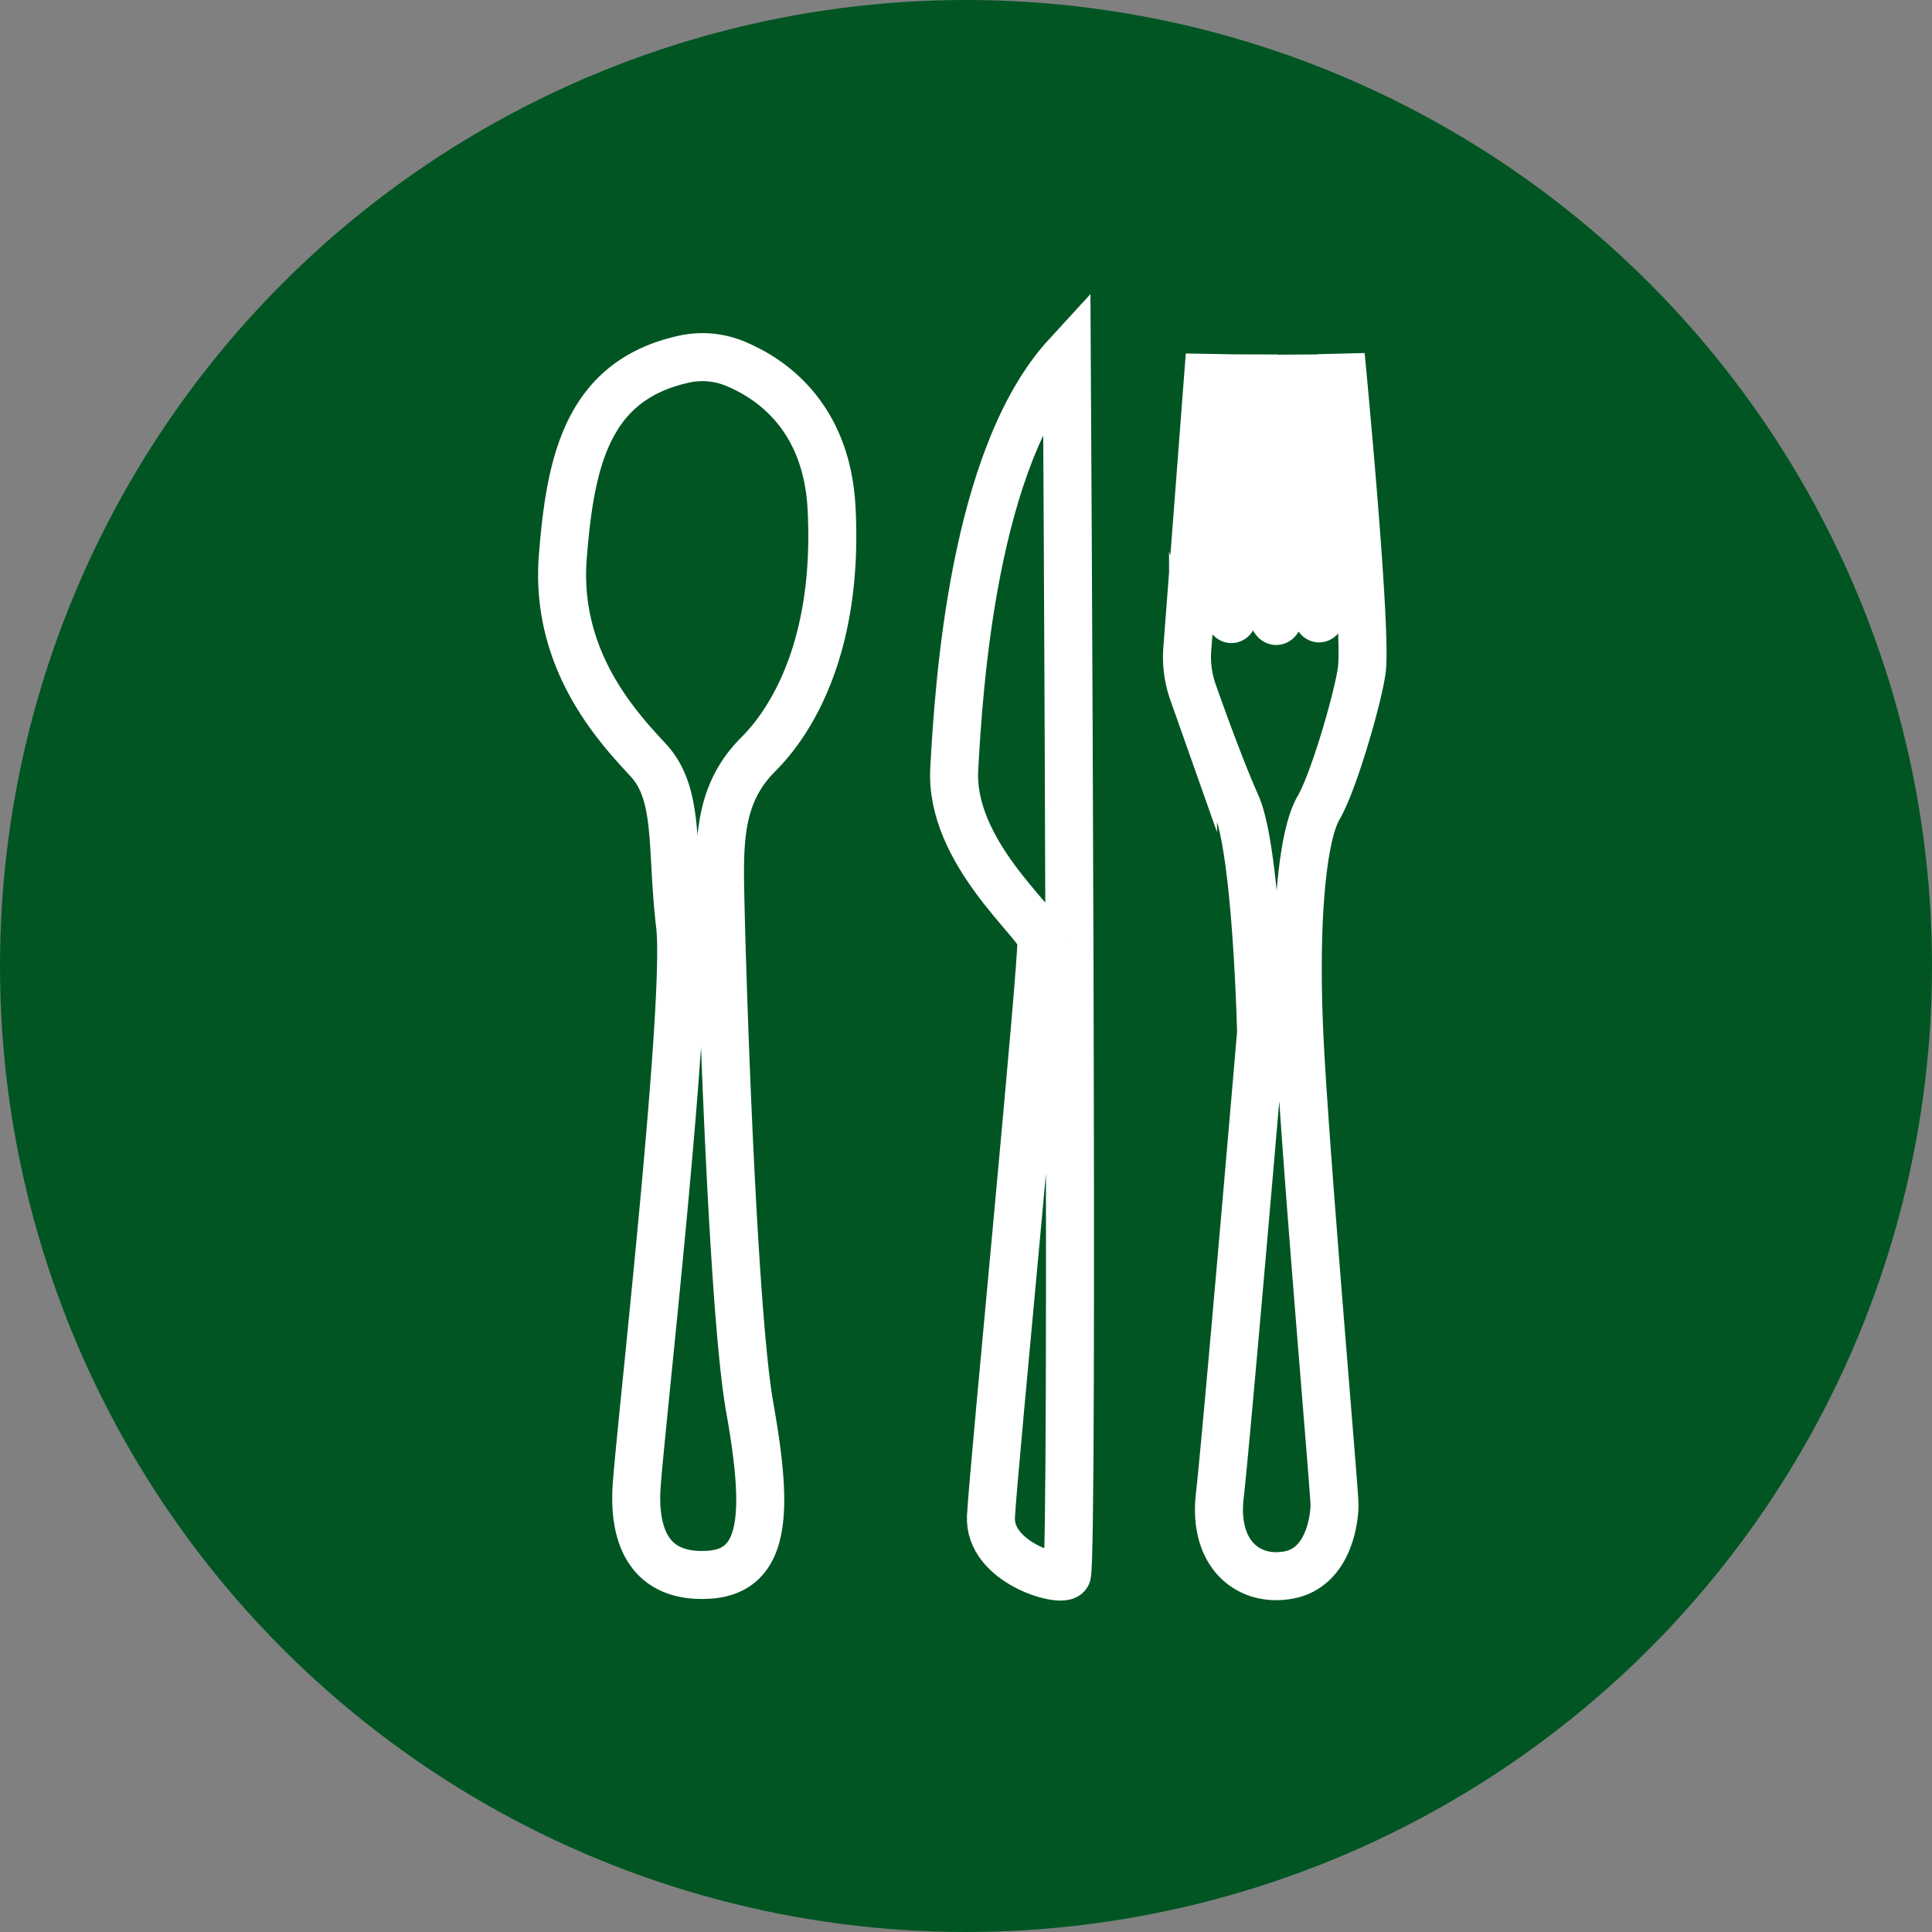 <svg xmlns="http://www.w3.org/2000/svg" width="161" height="161" viewBox="0 0 161 161"><rect x="0" y="0" width="161" height="161" fill="#808080" stroke="none"/><defs><style>.cls-1{fill:#005523;}.cls-2{fill:none;stroke:#fff;stroke-miterlimit:10.01;stroke-width:4px;}</style></defs><g id="Layer_3" data-name="Layer 3"><g id="Group_50" data-name="Group 50"><circle id="Ellipse_3" data-name="Ellipse 3" class="cls-1" cx="80.5" cy="80.5" r="80.5"/><g id="Group_34" data-name="Group 34"><path id="Path_36" data-name="Path 36" class="cls-2" d="M57,29.93a7.12,7.12,0,0,1,4.3.39c2.92,1.21,7.62,4.36,8,12.09C69.88,53.68,66.06,60,63.2,62.85S60,69,60,72.78s.95,35.92,2.48,44.51,1.43,13.65-3.44,13.94-6.21-3.14-6-7.15,4.4-40.5,3.63-47,0-10.89-2.67-13.76-7.85-8.49-7.08-17.14C47.56,38.17,49.09,31.67,57,29.93Z"/><path id="Path_37" data-name="Path 37" class="cls-2" d="M88.9,29.61s.6,101,0,101.64-6.51-1.06-6.32-4.88,4.4-46.8,4.2-48.14S79.14,71,79.52,64.09,81.09,38.11,88.9,29.61Z"/><path id="Path_38" data-name="Path 38" class="cls-2" d="M100.81,29.61s1,23.93,1.92,21.85,1.73-21.85,1.73-21.85.88,25.08,2.11,21.85,1.73-21.85,1.73-21.85S109.2,53,110,51.46s1.73-21.85,1.73-21.85,2.15,22.25,1.77,26.07c-.19,1.94-2.29,9.37-3.63,11.66s-2.1,9.55-1.53,20.06,2.87,36.87,2.87,38-.46,5.19-3.77,5.84-6.36-1.63-5.79-6.6,3.44-38.59,3.44-38.59S104.74,70.78,103,67c-1.18-2.64-2.74-6.92-3.58-9.31a8.83,8.83,0,0,1-.48-3.6Z"/></g></g></g></svg>